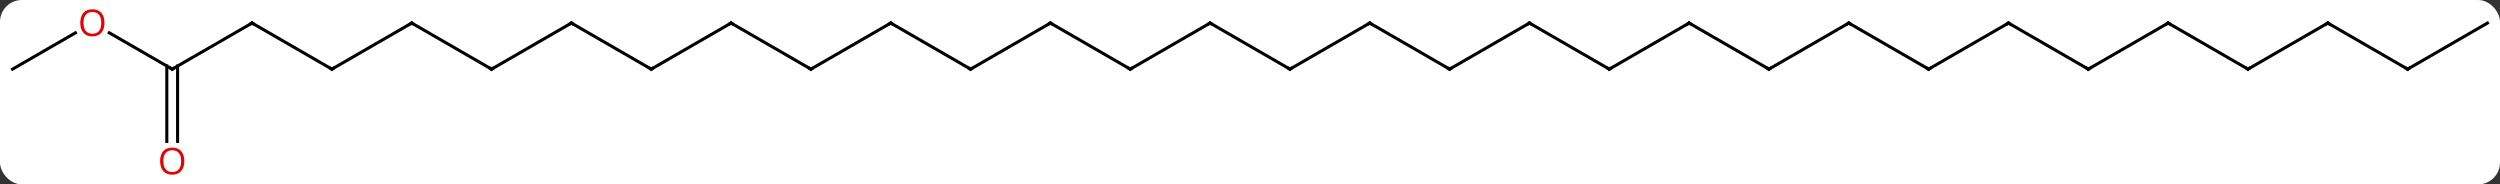 <svg width="800" viewBox="0 0 800 59" style="fill-opacity:1; color-rendering:auto; color-interpolation:auto; text-rendering:auto; stroke:black; stroke-linecap:square; stroke-miterlimit:10; shape-rendering:auto; stroke-opacity:1; fill:black; stroke-dasharray:none; font-weight:normal; stroke-width:1; font-family:'Open Sans'; font-style:normal; stroke-linejoin:miter; font-size:12; stroke-dashoffset:0; image-rendering:auto;" height="59" class="cas-substance-image" xmlns:xlink="http://www.w3.org/1999/xlink" xmlns="http://www.w3.org/2000/svg"><rect x="0" y="0" width="800" height="59" fill="#333333" stroke="none"/><svg class="cas-substance-single-component"><rect y="0" x="0" width="800" stroke="none" ry="7" rx="7" height="59" fill="white" class="cas-substance-group"/><svg y="0" x="0" width="800" viewBox="0 0 812 60" style="fill:black;" height="59" class="cas-substance-single-component-image"><svg><g><g transform="translate(406,30)" style="text-rendering:geometricPrecision; color-rendering:optimizeQuality; color-interpolation:linearRGB; stroke-linecap:butt; image-rendering:optimizeQuality;"><line y2="-7.5" y1="-22.5" x2="-142.893" x1="-168.876" style="fill:none;"/><line y2="-7.5" y1="-22.5" x2="-194.856" x1="-168.876" style="fill:none;"/><line y2="-22.5" y1="-7.5" x2="-116.913" x1="-142.893" style="fill:none;"/><line y2="-22.5" y1="-7.5" x2="-220.836" x1="-194.856" style="fill:none;"/><line y2="-7.5" y1="-22.5" x2="-90.933" x1="-116.913" style="fill:none;"/><line y2="-7.5" y1="-22.5" x2="-246.816" x1="-220.836" style="fill:none;"/><line y2="-22.5" y1="-7.5" x2="-64.953" x1="-90.933" style="fill:none;"/><line y2="-22.5" y1="-7.5" x2="-272.799" x1="-246.816" style="fill:none;"/><line y2="-7.5" y1="-22.5" x2="-38.97" x1="-64.953" style="fill:none;"/><line y2="-7.5" y1="-22.5" x2="-298.779" x1="-272.799" style="fill:none;"/><line y2="-22.5" y1="-7.5" x2="-12.99" x1="-38.97" style="fill:none;"/><line y2="-22.5" y1="-7.5" x2="-324.759" x1="-298.779" style="fill:none;"/><line y2="-7.5" y1="-22.5" x2="12.99" x1="-12.99" style="fill:none;"/><line y2="-7.5" y1="-22.5" x2="-350.739" x1="-324.759" style="fill:none;"/><line y2="-22.5" y1="-7.5" x2="38.97" x1="12.99" style="fill:none;"/><line y2="-19.322" y1="-7.5" x2="-371.216" x1="-350.739" style="fill:none;"/><line y2="16.023" y1="-8.51" x2="-352.489" x1="-352.489" style="fill:none;"/><line y2="16.023" y1="-8.51" x2="-348.989" x1="-348.989" style="fill:none;"/><line y2="-7.5" y1="-22.5" x2="64.953" x1="38.97" style="fill:none;"/><line y2="-7.5" y1="-19.311" x2="-402.702" x1="-382.245" style="fill:none;"/><line y2="-22.5" y1="-7.5" x2="90.933" x1="64.953" style="fill:none;"/><line y2="-7.5" y1="-22.5" x2="116.913" x1="90.933" style="fill:none;"/><line y2="-22.5" y1="-7.5" x2="142.893" x1="116.913" style="fill:none;"/><line y2="-7.5" y1="-22.5" x2="168.876" x1="142.893" style="fill:none;"/><line y2="-22.5" y1="-7.5" x2="194.856" x1="168.876" style="fill:none;"/><line y2="-7.5" y1="-22.5" x2="220.836" x1="194.856" style="fill:none;"/><line y2="-22.5" y1="-7.5" x2="246.816" x1="220.836" style="fill:none;"/><line y2="-7.5" y1="-22.5" x2="272.799" x1="246.816" style="fill:none;"/><line y2="-22.5" y1="-7.5" x2="298.779" x1="272.799" style="fill:none;"/><line y2="-7.5" y1="-22.5" x2="324.759" x1="298.779" style="fill:none;"/><line y2="-22.5" y1="-7.5" x2="350.739" x1="324.759" style="fill:none;"/><line y2="-7.5" y1="-22.5" x2="376.722" x1="350.739" style="fill:none;"/><line y2="-22.5" y1="-7.5" x2="402.702" x1="376.722" style="fill:none;"/><path style="fill:none; stroke-miterlimit:5;" d="M-168.443 -22.25 L-168.876 -22.5 L-169.309 -22.25"/><path style="fill:none; stroke-miterlimit:5;" d="M-143.326 -7.75 L-142.893 -7.5 L-142.46 -7.75"/><path style="fill:none; stroke-miterlimit:5;" d="M-194.423 -7.75 L-194.856 -7.5 L-195.289 -7.75"/><path style="fill:none; stroke-miterlimit:5;" d="M-117.346 -22.25 L-116.913 -22.5 L-116.48 -22.25"/><path style="fill:none; stroke-miterlimit:5;" d="M-220.403 -22.25 L-220.836 -22.5 L-221.269 -22.25"/><path style="fill:none; stroke-miterlimit:5;" d="M-91.366 -7.75 L-90.933 -7.5 L-90.5 -7.75"/><path style="fill:none; stroke-miterlimit:5;" d="M-246.383 -7.75 L-246.816 -7.5 L-247.249 -7.75"/><path style="fill:none; stroke-miterlimit:5;" d="M-65.386 -22.25 L-64.953 -22.5 L-64.52 -22.25"/><path style="fill:none; stroke-miterlimit:5;" d="M-272.366 -22.25 L-272.799 -22.5 L-273.232 -22.25"/><path style="fill:none; stroke-miterlimit:5;" d="M-39.403 -7.75 L-38.97 -7.5 L-38.537 -7.75"/><path style="fill:none; stroke-miterlimit:5;" d="M-298.346 -7.75 L-298.779 -7.5 L-299.212 -7.75"/><path style="fill:none; stroke-miterlimit:5;" d="M-13.423 -22.25 L-12.99 -22.5 L-12.557 -22.25"/><path style="fill:none; stroke-miterlimit:5;" d="M-324.326 -22.25 L-324.759 -22.5 L-325.192 -22.25"/><path style="fill:none; stroke-miterlimit:5;" d="M12.557 -7.75 L12.99 -7.5 L13.423 -7.75"/><path style="fill:none; stroke-miterlimit:5;" d="M-350.306 -7.75 L-350.739 -7.5 L-351.172 -7.75"/><path style="fill:none; stroke-miterlimit:5;" d="M38.537 -22.25 L38.97 -22.5 L39.403 -22.25"/></g><g transform="translate(406,30)" style="stroke-linecap:butt; fill:rgb(230,0,0); text-rendering:geometricPrecision; color-rendering:optimizeQuality; image-rendering:optimizeQuality; font-family:'Open Sans'; stroke:rgb(230,0,0); color-interpolation:linearRGB; stroke-miterlimit:5;"><path style="stroke:none;" d="M-372.784 -22.57 Q-372.784 -20.508 -373.824 -19.328 Q-374.863 -18.148 -376.706 -18.148 Q-378.597 -18.148 -379.628 -19.312 Q-380.659 -20.477 -380.659 -22.586 Q-380.659 -24.68 -379.628 -25.828 Q-378.597 -26.977 -376.706 -26.977 Q-374.847 -26.977 -373.816 -25.805 Q-372.784 -24.633 -372.784 -22.57 ZM-379.613 -22.57 Q-379.613 -20.836 -378.87 -19.93 Q-378.128 -19.023 -376.706 -19.023 Q-375.284 -19.023 -374.558 -19.922 Q-373.831 -20.82 -373.831 -22.57 Q-373.831 -24.305 -374.558 -25.195 Q-375.284 -26.086 -376.706 -26.086 Q-378.128 -26.086 -378.87 -25.188 Q-379.613 -24.289 -379.613 -22.57 Z"/><path style="stroke:none;" d="M-346.801 22.43 Q-346.801 24.492 -347.841 25.672 Q-348.88 26.852 -350.723 26.852 Q-352.614 26.852 -353.645 25.688 Q-354.676 24.523 -354.676 22.414 Q-354.676 20.32 -353.645 19.172 Q-352.614 18.023 -350.723 18.023 Q-348.864 18.023 -347.833 19.195 Q-346.801 20.367 -346.801 22.43 ZM-353.63 22.43 Q-353.63 24.164 -352.887 25.07 Q-352.145 25.977 -350.723 25.977 Q-349.301 25.977 -348.575 25.078 Q-347.848 24.18 -347.848 22.43 Q-347.848 20.695 -348.575 19.805 Q-349.301 18.914 -350.723 18.914 Q-352.145 18.914 -352.887 19.812 Q-353.63 20.711 -353.63 22.43 Z"/><path style="fill:none; stroke:black;" d="M64.52 -7.75 L64.953 -7.5 L65.386 -7.75"/><path style="fill:none; stroke:black;" d="M90.5 -22.25 L90.933 -22.5 L91.366 -22.25"/><path style="fill:none; stroke:black;" d="M116.48 -7.75 L116.913 -7.5 L117.346 -7.75"/><path style="fill:none; stroke:black;" d="M142.46 -22.25 L142.893 -22.5 L143.326 -22.25"/><path style="fill:none; stroke:black;" d="M168.443 -7.75 L168.876 -7.5 L169.309 -7.75"/><path style="fill:none; stroke:black;" d="M194.423 -22.25 L194.856 -22.5 L195.289 -22.25"/><path style="fill:none; stroke:black;" d="M220.403 -7.75 L220.836 -7.5 L221.269 -7.75"/><path style="fill:none; stroke:black;" d="M246.383 -22.25 L246.816 -22.5 L247.249 -22.25"/><path style="fill:none; stroke:black;" d="M272.366 -7.75 L272.799 -7.5 L273.232 -7.75"/><path style="fill:none; stroke:black;" d="M298.346 -22.25 L298.779 -22.5 L299.212 -22.25"/><path style="fill:none; stroke:black;" d="M324.326 -7.75 L324.759 -7.5 L325.192 -7.75"/><path style="fill:none; stroke:black;" d="M350.306 -22.25 L350.739 -22.5 L351.172 -22.25"/><path style="fill:none; stroke:black;" d="M376.289 -7.75 L376.722 -7.5 L377.155 -7.75"/></g></g></svg></svg></svg></svg>